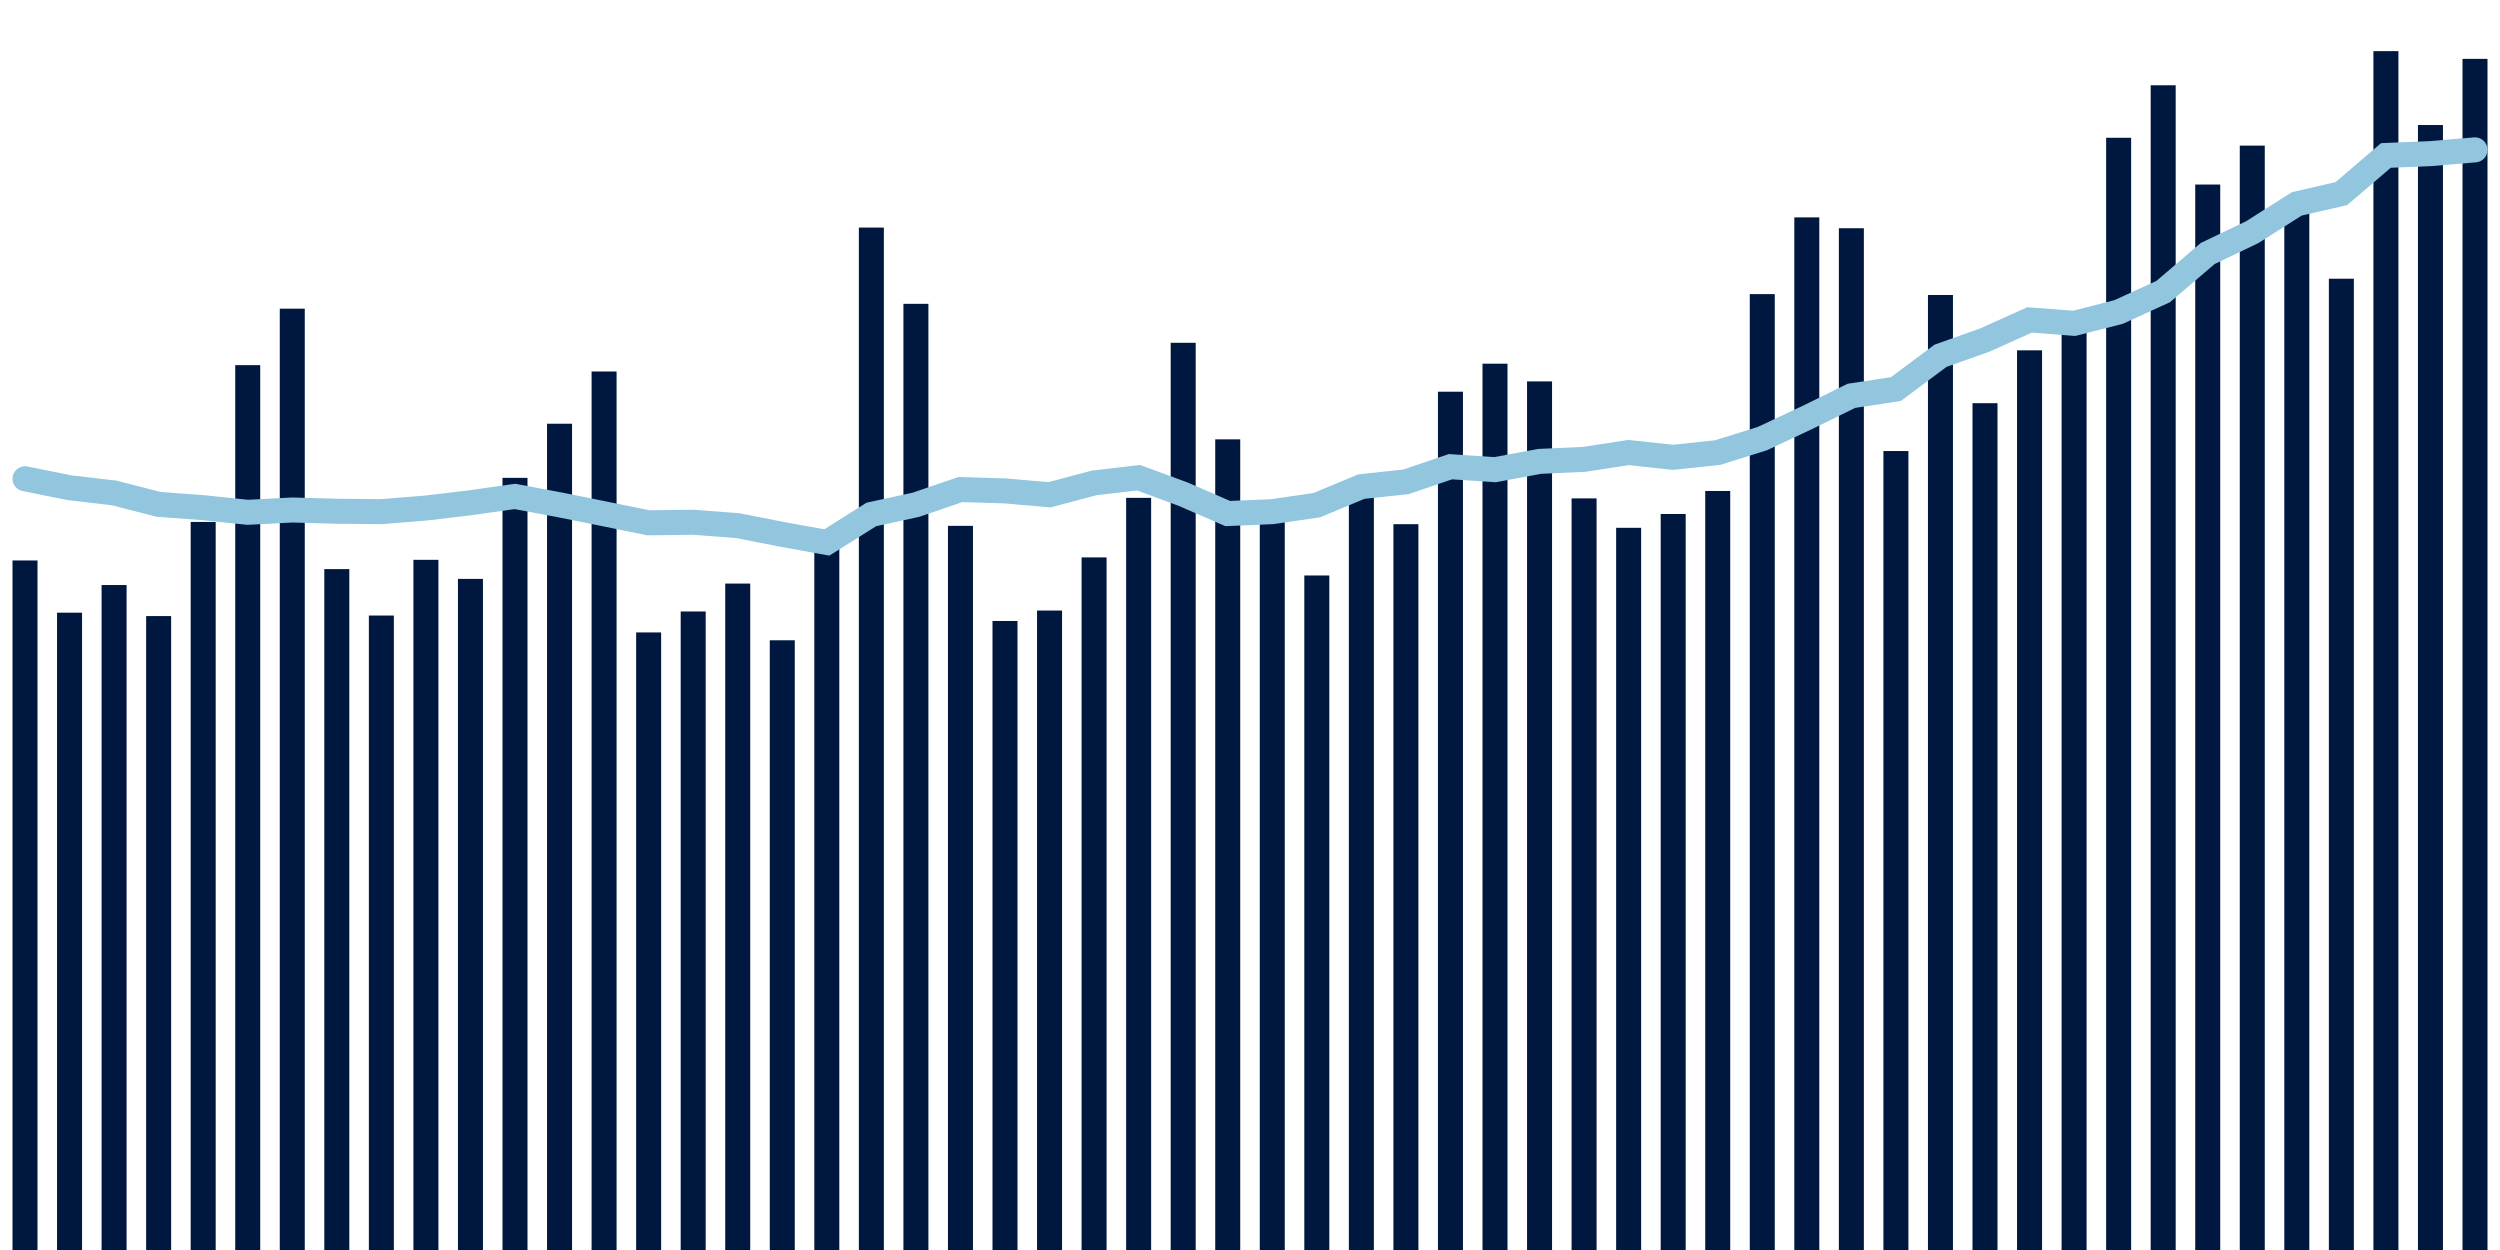 <svg meta="{&quot;DATA_PUBLISHED_DATE&quot;:&quot;2023-06-15&quot;,&quot;RENDER_DATE&quot;:&quot;2023-06-15&quot;,&quot;FIRST_DATE&quot;:&quot;2023-04-17&quot;,&quot;LAST_DATE&quot;:&quot;2023-06-11&quot;}" xmlns="http://www.w3.org/2000/svg" viewBox="0,0,200,100"><g transform="translate(0,0)"></g><g class="fg-bars tests-tests" fill="#00183f" stroke="none"><g><rect x="197" y="4.709" width="2" height="95.291" id="tests-tests-0"></rect></g><g><rect x="193.436" y="10.002" width="2" height="89.998" id="tests-tests-1"></rect></g><g><rect x="189.873" y="4.091" width="2" height="95.909" id="tests-tests-2"></rect></g><g><rect x="186.309" y="22.298" width="2" height="77.702" id="tests-tests-3"></rect></g><g><rect x="182.745" y="16.408" width="2" height="83.592" id="tests-tests-4"></rect></g><g><rect x="179.182" y="11.649" width="2" height="88.351" id="tests-tests-5"></rect></g><g><rect x="175.618" y="14.763" width="2" height="85.237" id="tests-tests-6"></rect></g><g><rect x="172.055" y="6.822" width="2" height="93.178" id="tests-tests-7"></rect></g><g><rect x="168.491" y="11.022" width="2" height="88.978" id="tests-tests-8"></rect></g><g><rect x="164.927" y="25.465" width="2" height="74.535" id="tests-tests-9"></rect></g><g><rect x="161.364" y="28.026" width="2" height="71.974" id="tests-tests-10"></rect></g><g><rect x="157.8" y="32.255" width="2" height="67.745" id="tests-tests-11"></rect></g><g><rect x="154.236" y="23.6" width="2" height="76.4" id="tests-tests-12"></rect></g><g><rect x="150.673" y="36.083" width="2" height="63.917" id="tests-tests-13"></rect></g><g><rect x="147.109" y="18.258" width="2" height="81.742" id="tests-tests-14"></rect></g><g><rect x="143.545" y="17.391" width="2" height="82.609" id="tests-tests-15"></rect></g><g><rect x="139.982" y="23.529" width="2" height="76.471" id="tests-tests-16"></rect></g><g><rect x="136.418" y="39.278" width="2" height="60.722" id="tests-tests-17"></rect></g><g><rect x="132.855" y="41.118" width="2" height="58.882" id="tests-tests-18"></rect></g><g><rect x="129.291" y="42.225" width="2" height="57.775" id="tests-tests-19"></rect></g><g><rect x="125.727" y="39.871" width="2" height="60.129" id="tests-tests-20"></rect></g><g><rect x="122.164" y="30.512" width="2" height="69.488" id="tests-tests-21"></rect></g><g><rect x="118.6" y="29.095" width="2" height="70.905" id="tests-tests-22"></rect></g><g><rect x="115.036" y="31.337" width="2" height="68.663" id="tests-tests-23"></rect></g><g><rect x="111.473" y="41.935" width="2" height="58.065" id="tests-tests-24"></rect></g><g><rect x="107.909" y="38.448" width="2" height="61.552" id="tests-tests-25"></rect></g><g><rect x="104.345" y="46.038" width="2" height="53.962" id="tests-tests-26"></rect></g><g><rect x="100.782" y="41.015" width="2" height="58.985" id="tests-tests-27"></rect></g><g><rect x="97.218" y="35.148" width="2" height="64.852" id="tests-tests-28"></rect></g><g><rect x="93.655" y="27.423" width="2" height="72.577" id="tests-tests-29"></rect></g><g><rect x="90.091" y="39.829" width="2" height="60.171" id="tests-tests-30"></rect></g><g><rect x="86.527" y="44.592" width="2" height="55.408" id="tests-tests-31"></rect></g><g><rect x="82.964" y="48.843" width="2" height="51.157" id="tests-tests-32"></rect></g><g><rect x="79.4" y="49.678" width="2" height="50.322" id="tests-tests-33"></rect></g><g><rect x="75.836" y="42.068" width="2" height="57.932" id="tests-tests-34"></rect></g><g><rect x="72.273" y="24.306" width="2" height="75.694" id="tests-tests-35"></rect></g><g><rect x="68.709" y="18.206" width="2" height="81.794" id="tests-tests-36"></rect></g><g><rect x="65.145" y="42.743" width="2" height="57.257" id="tests-tests-37"></rect></g><g><rect x="61.582" y="51.222" width="2" height="48.778" id="tests-tests-38"></rect></g><g><rect x="58.018" y="46.685" width="2" height="53.315" id="tests-tests-39"></rect></g><g><rect x="54.455" y="48.918" width="2" height="51.082" id="tests-tests-40"></rect></g><g><rect x="50.891" y="50.595" width="2" height="49.405" id="tests-tests-41"></rect></g><g><rect x="47.327" y="29.72" width="2" height="70.28" id="tests-tests-42"></rect></g><g><rect x="43.764" y="33.898" width="2" height="66.102" id="tests-tests-43"></rect></g><g><rect x="40.2" y="38.228" width="2" height="61.772" id="tests-tests-44"></rect></g><g><rect x="36.636" y="46.312" width="2" height="53.688" id="tests-tests-45"></rect></g><g><rect x="33.073" y="44.786" width="2" height="55.214" id="tests-tests-46"></rect></g><g><rect x="29.509" y="49.243" width="2" height="50.757" id="tests-tests-47"></rect></g><g><rect x="25.945" y="45.529" width="2" height="54.471" id="tests-tests-48"></rect></g><g><rect x="22.382" y="24.694" width="2" height="75.306" id="tests-tests-49"></rect></g><g><rect x="18.818" y="29.212" width="2" height="70.788" id="tests-tests-50"></rect></g><g><rect x="15.255" y="41.755" width="2" height="58.245" id="tests-tests-51"></rect></g><g><rect x="11.691" y="49.286" width="2" height="50.714" id="tests-tests-52"></rect></g><g><rect x="8.127" y="46.803" width="2" height="53.197" id="tests-tests-53"></rect></g><g><rect x="4.564" y="49.015" width="2" height="50.985" id="tests-tests-54"></rect></g><g><rect x="1" y="44.837" width="2" height="55.163" id="tests-tests-55"></rect></g></g><g class="fg-line tests-tests" fill="none" stroke="#92c5de" stroke-width="2" stroke-linecap="round"><path d="M198,11.989L194.436,12.29L190.873,12.436L187.309,15.489L183.745,16.308L180.182,18.572L176.618,20.279L173.055,23.325L169.491,24.958L165.927,25.868L162.364,25.592L158.8,27.199L155.236,28.465L151.673,31.126L148.109,31.667L144.545,33.418L140.982,35.09L137.418,36.205L133.855,36.585L130.291,36.203L126.727,36.748L123.164,36.912L119.6,37.574L116.036,37.335L112.473,38.548L108.909,38.928L105.345,40.413L101.782,40.933L98.218,41.083L94.655,39.534L91.091,38.218L87.527,38.634L83.964,39.581L80.4,39.273L76.836,39.164L73.273,40.382L69.709,41.156L66.145,43.397L62.582,42.752L59.018,42.051L55.455,41.78L51.891,41.826L48.327,41.102L44.764,40.384L41.2,39.715L37.636,40.219L34.073,40.644L30.509,40.932L26.945,40.899L23.382,40.8L19.818,40.985L16.255,40.613L12.691,40.35L9.127,39.434L5.564,39.018L2,38.302"></path></g></svg>
